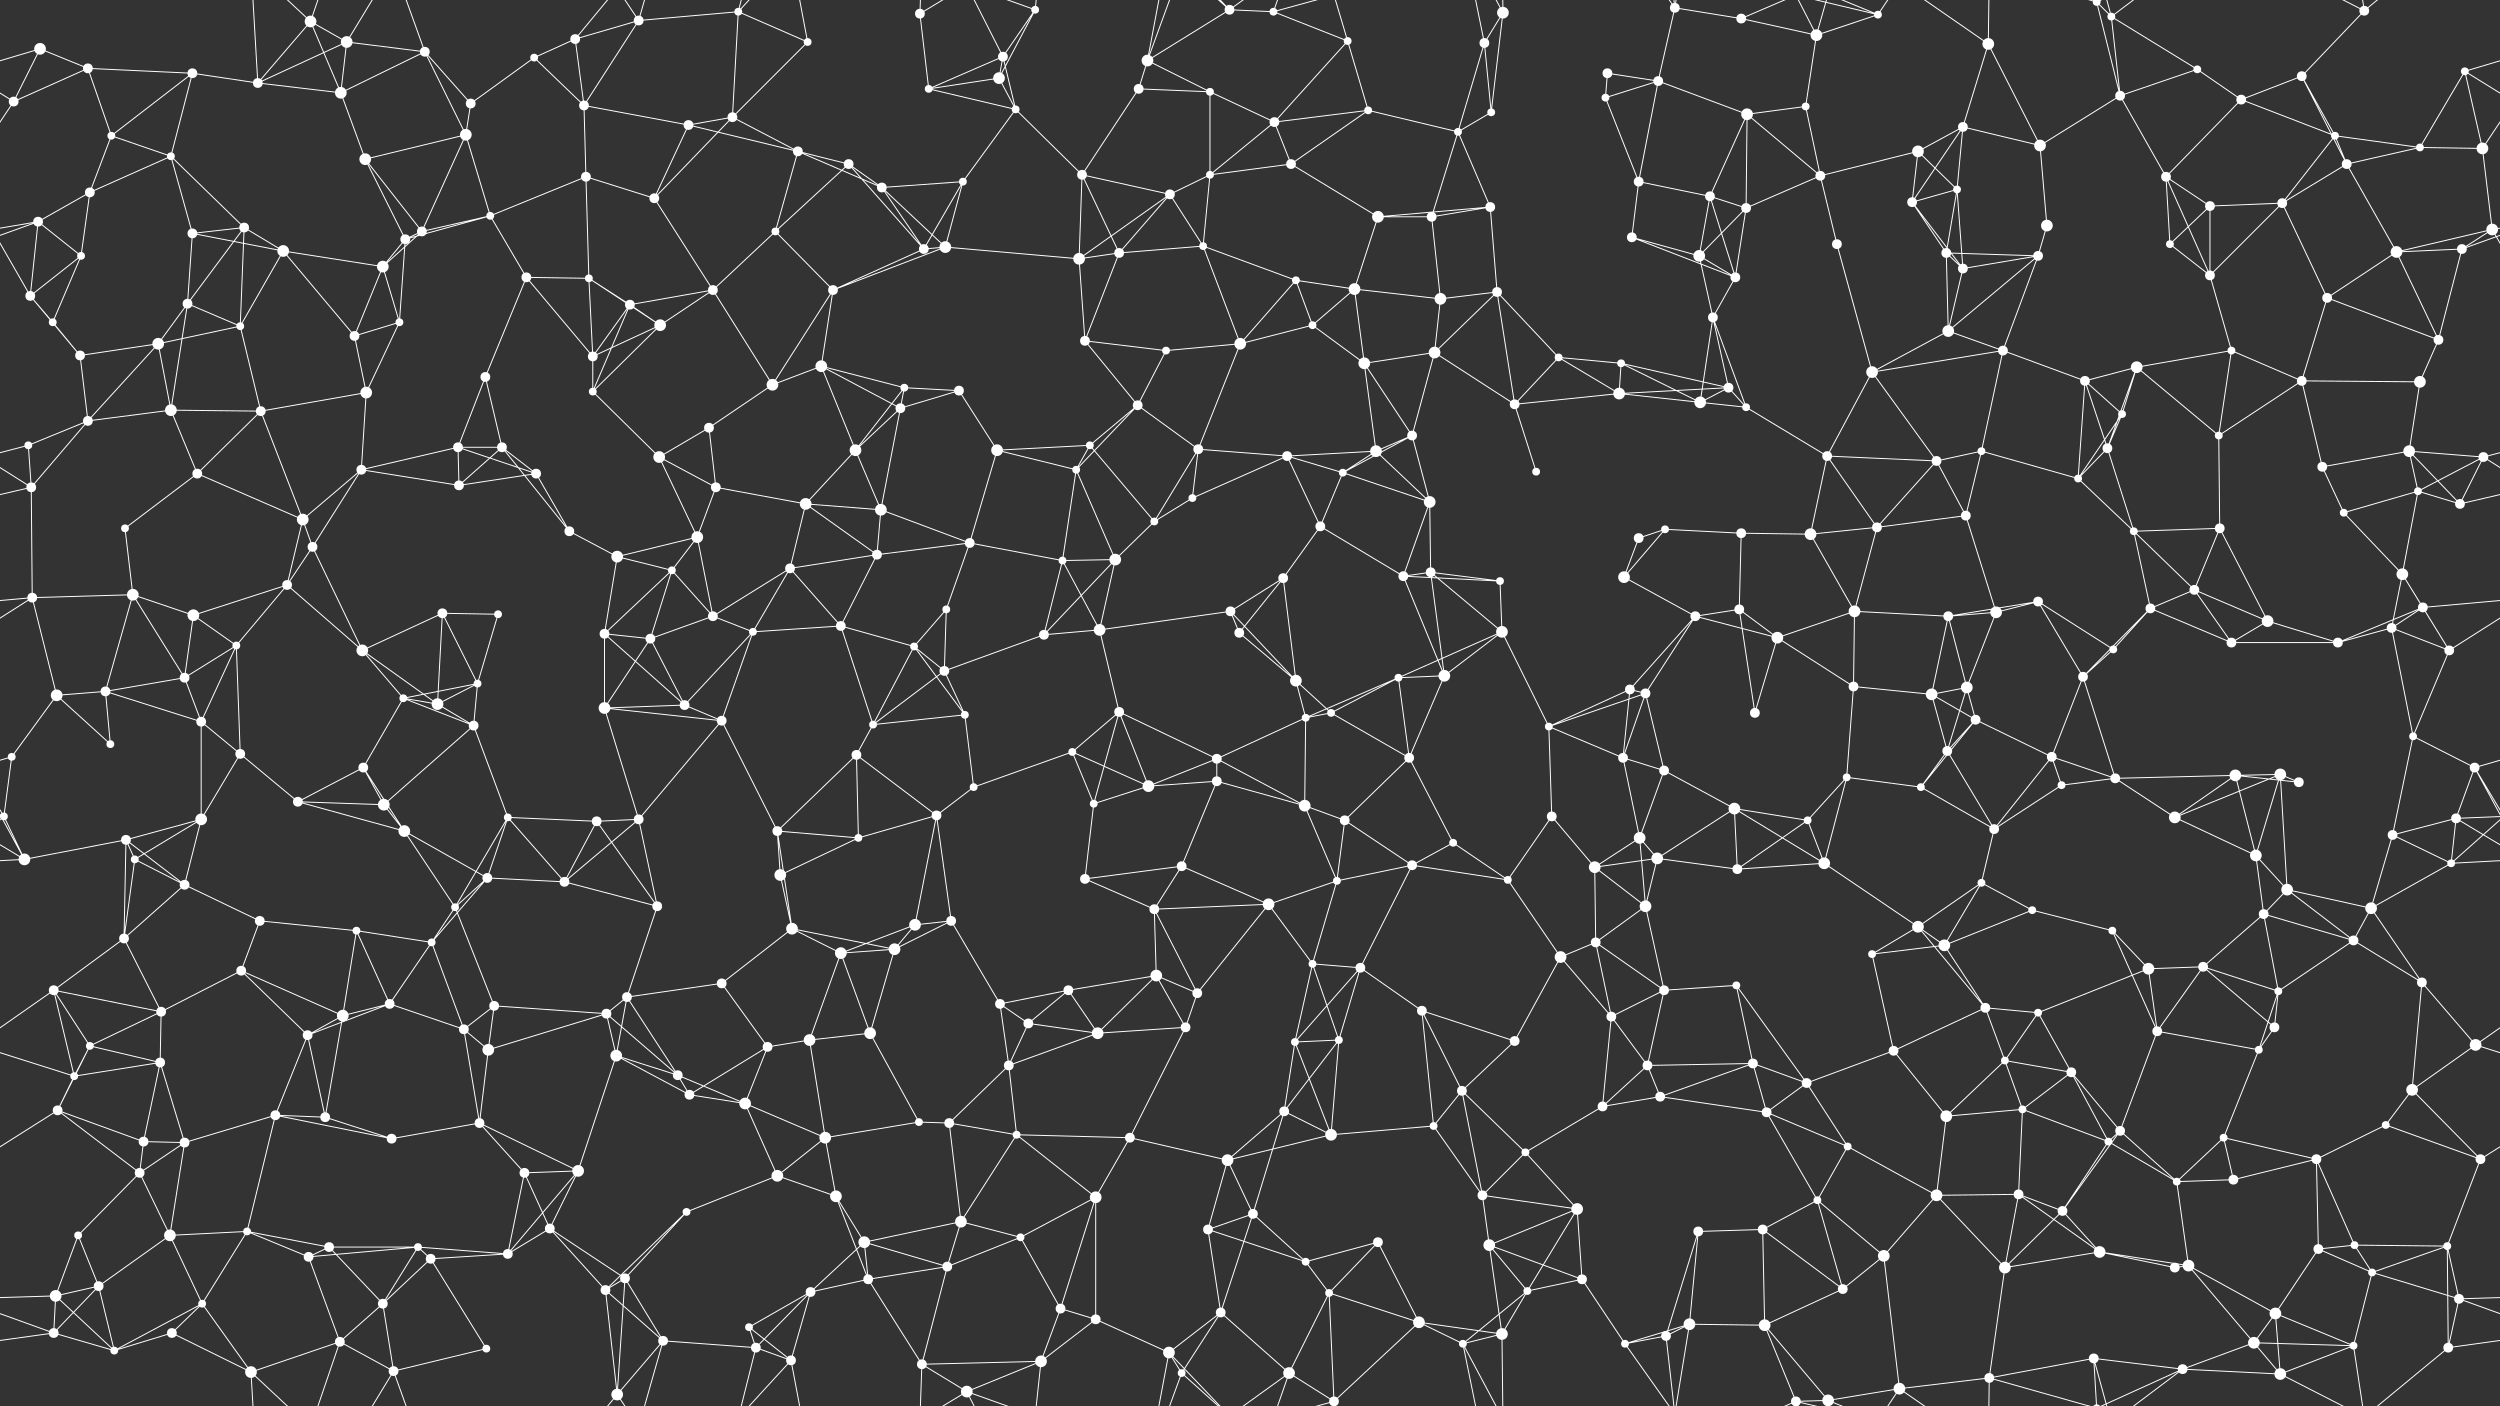 <svg xmlns="http://www.w3.org/2000/svg" width="2560" height="1440" fill="#fff"><rect width="100%" height="100%" fill="#333333" stroke="none"/><circle cx="41" cy="50" r="6"/><circle cx="90" cy="70" r="5"/><circle cx="197" cy="75" r="5"/><circle cx="318" cy="22" r="6"/><circle cx="355" cy="43" r="6"/><circle cx="435" cy="53" r="5"/><circle cx="547" cy="59" r="4"/><circle cx="589" cy="40" r="5"/><circle cx="654" cy="21" r="5"/><circle cx="756" cy="12" r="4"/><circle cx="827" cy="43" r="4"/><circle cx="942" cy="14" r="5"/><circle cx="1027" cy="58" r="5"/><circle cx="1060" cy="10" r="4"/><circle cx="1175" cy="62" r="6"/><circle cx="1259" cy="10" r="5"/><circle cx="1304" cy="12" r="4"/><circle cx="1380" cy="42" r="4"/><circle cx="1520" cy="44" r="5"/><circle cx="1539" cy="13" r="6"/><circle cx="1646" cy="75" r="5"/><circle cx="1715" cy="8" r="5"/><circle cx="1783" cy="19" r="5"/><circle cx="1860" cy="36" r="6"/><circle cx="1923" cy="15" r="4"/><circle cx="2036" cy="45" r="6"/><circle cx="2147" cy="2" r="4"/><circle cx="2147" cy="1442" r="4"/><circle cx="2162" cy="17" r="4"/><circle cx="2250" cy="71" r="4"/><circle cx="2357" cy="78" r="5"/><circle cx="2421" cy="11" r="5"/><circle cx="2524" cy="73" r="4"/><circle cx="14" cy="104" r="5"/><circle cx="114" cy="139" r="4"/><circle cx="175" cy="160" r="4"/><circle cx="264" cy="85" r="5"/><circle cx="349" cy="95" r="6"/><circle cx="477" cy="138" r="6"/><circle cx="482" cy="106" r="5"/><circle cx="598" cy="108" r="5"/><circle cx="705" cy="128" r="5"/><circle cx="750" cy="120" r="5"/><circle cx="817" cy="155" r="5"/><circle cx="951" cy="91" r="4"/><circle cx="1023" cy="80" r="6"/><circle cx="1040" cy="112" r="4"/><circle cx="1166" cy="91" r="5"/><circle cx="1239" cy="94" r="4"/><circle cx="1305" cy="125" r="5"/><circle cx="1401" cy="113" r="4"/><circle cx="1493" cy="135" r="4"/><circle cx="1527" cy="115" r="4"/><circle cx="1644" cy="100" r="4"/><circle cx="1698" cy="83" r="5"/><circle cx="1789" cy="117" r="6"/><circle cx="1849" cy="109" r="4"/><circle cx="1964" cy="155" r="6"/><circle cx="2010" cy="130" r="5"/><circle cx="2089" cy="149" r="6"/><circle cx="2171" cy="98" r="5"/><circle cx="2295" cy="102" r="5"/><circle cx="2391" cy="139" r="4"/><circle cx="2478" cy="151" r="4"/><circle cx="2542" cy="152" r="6"/><circle cx="39" cy="227" r="5"/><circle cx="92" cy="197" r="5"/><circle cx="197" cy="239" r="5"/><circle cx="250" cy="233" r="5"/><circle cx="374" cy="163" r="6"/><circle cx="432" cy="237" r="5"/><circle cx="502" cy="221" r="4"/><circle cx="600" cy="181" r="5"/><circle cx="670" cy="203" r="5"/><circle cx="794" cy="237" r="4"/><circle cx="869" cy="168" r="5"/><circle cx="903" cy="192" r="5"/><circle cx="986" cy="186" r="4"/><circle cx="1108" cy="179" r="5"/><circle cx="1198" cy="199" r="5"/><circle cx="1239" cy="179" r="4"/><circle cx="1322" cy="168" r="5"/><circle cx="1411" cy="222" r="6"/><circle cx="1466" cy="222" r="5"/><circle cx="1526" cy="212" r="5"/><circle cx="1678" cy="186" r="5"/><circle cx="1751" cy="201" r="5"/><circle cx="1788" cy="213" r="5"/><circle cx="1864" cy="180" r="5"/><circle cx="1958" cy="207" r="5"/><circle cx="2004" cy="194" r="4"/><circle cx="2096" cy="231" r="6"/><circle cx="2218" cy="181" r="5"/><circle cx="2263" cy="211" r="5"/><circle cx="2337" cy="208" r="5"/><circle cx="2403" cy="168" r="5"/><circle cx="2552" cy="235" r="6"/><circle cx="31" cy="303" r="5"/><circle cx="83" cy="262" r="4"/><circle cx="192" cy="311" r="5"/><circle cx="290" cy="257" r="6"/><circle cx="392" cy="273" r="6"/><circle cx="415" cy="245" r="5"/><circle cx="539" cy="284" r="5"/><circle cx="603" cy="285" r="4"/><circle cx="645" cy="312" r="5"/><circle cx="730" cy="297" r="5"/><circle cx="853" cy="297" r="5"/><circle cx="946" cy="255" r="5"/><circle cx="968" cy="253" r="6"/><circle cx="1105" cy="265" r="6"/><circle cx="1146" cy="259" r="5"/><circle cx="1232" cy="252" r="4"/><circle cx="1327" cy="287" r="4"/><circle cx="1387" cy="296" r="6"/><circle cx="1475" cy="306" r="6"/><circle cx="1533" cy="299" r="5"/><circle cx="1671" cy="243" r="5"/><circle cx="1740" cy="262" r="6"/><circle cx="1777" cy="284" r="5"/><circle cx="1881" cy="250" r="5"/><circle cx="1993" cy="259" r="5"/><circle cx="2010" cy="275" r="5"/><circle cx="2087" cy="262" r="5"/><circle cx="2222" cy="250" r="4"/><circle cx="2263" cy="282" r="5"/><circle cx="2383" cy="305" r="5"/><circle cx="2454" cy="258" r="6"/><circle cx="2521" cy="255" r="5"/><circle cx="54" cy="330" r="4"/><circle cx="82" cy="364" r="5"/><circle cx="162" cy="352" r="6"/><circle cx="246" cy="334" r="4"/><circle cx="363" cy="344" r="5"/><circle cx="409" cy="330" r="4"/><circle cx="497" cy="386" r="5"/><circle cx="607" cy="365" r="5"/><circle cx="676" cy="333" r="6"/><circle cx="791" cy="394" r="6"/><circle cx="841" cy="375" r="6"/><circle cx="926" cy="397" r="4"/><circle cx="982" cy="400" r="5"/><circle cx="1111" cy="349" r="5"/><circle cx="1194" cy="359" r="4"/><circle cx="1270" cy="352" r="6"/><circle cx="1344" cy="333" r="4"/><circle cx="1397" cy="372" r="6"/><circle cx="1469" cy="361" r="6"/><circle cx="1596" cy="366" r="4"/><circle cx="1660" cy="372" r="4"/><circle cx="1754" cy="325" r="5"/><circle cx="1770" cy="397" r="5"/><circle cx="1917" cy="381" r="6"/><circle cx="1995" cy="339" r="6"/><circle cx="2051" cy="359" r="5"/><circle cx="2135" cy="390" r="5"/><circle cx="2188" cy="376" r="6"/><circle cx="2285" cy="359" r="4"/><circle cx="2357" cy="390" r="5"/><circle cx="2478" cy="391" r="6"/><circle cx="2497" cy="348" r="5"/><circle cx="29" cy="456" r="4"/><circle cx="90" cy="431" r="5"/><circle cx="175" cy="420" r="6"/><circle cx="267" cy="421" r="5"/><circle cx="375" cy="402" r="6"/><circle cx="469" cy="458" r="5"/><circle cx="514" cy="458" r="5"/><circle cx="607" cy="401" r="4"/><circle cx="675" cy="468" r="6"/><circle cx="726" cy="438" r="5"/><circle cx="876" cy="461" r="6"/><circle cx="922" cy="418" r="5"/><circle cx="1021" cy="461" r="6"/><circle cx="1116" cy="456" r="4"/><circle cx="1165" cy="415" r="5"/><circle cx="1227" cy="460" r="5"/><circle cx="1318" cy="467" r="5"/><circle cx="1409" cy="462" r="6"/><circle cx="1446" cy="446" r="5"/><circle cx="1551" cy="414" r="5"/><circle cx="1658" cy="403" r="6"/><circle cx="1741" cy="412" r="6"/><circle cx="1788" cy="417" r="4"/><circle cx="1871" cy="467" r="5"/><circle cx="1983" cy="472" r="5"/><circle cx="2029" cy="462" r="4"/><circle cx="2158" cy="459" r="5"/><circle cx="2173" cy="424" r="4"/><circle cx="2272" cy="446" r="4"/><circle cx="2378" cy="478" r="5"/><circle cx="2467" cy="462" r="6"/><circle cx="2543" cy="468" r="5"/><circle cx="32" cy="499" r="5"/><circle cx="128" cy="541" r="4"/><circle cx="202" cy="485" r="5"/><circle cx="310" cy="532" r="6"/><circle cx="370" cy="481" r="5"/><circle cx="470" cy="497" r="5"/><circle cx="549" cy="485" r="5"/><circle cx="583" cy="544" r="5"/><circle cx="714" cy="550" r="6"/><circle cx="733" cy="499" r="5"/><circle cx="825" cy="516" r="6"/><circle cx="902" cy="522" r="6"/><circle cx="993" cy="556" r="5"/><circle cx="1102" cy="481" r="4"/><circle cx="1182" cy="534" r="4"/><circle cx="1221" cy="510" r="4"/><circle cx="1352" cy="539" r="5"/><circle cx="1375" cy="484" r="4"/><circle cx="1464" cy="514" r="6"/><circle cx="1573" cy="483" r="4"/><circle cx="1678" cy="551" r="5"/><circle cx="1705" cy="542" r="4"/><circle cx="1783" cy="546" r="5"/><circle cx="1854" cy="547" r="6"/><circle cx="1922" cy="540" r="5"/><circle cx="2013" cy="528" r="5"/><circle cx="2128" cy="490" r="4"/><circle cx="2185" cy="544" r="4"/><circle cx="2273" cy="541" r="5"/><circle cx="2400" cy="525" r="4"/><circle cx="2476" cy="503" r="4"/><circle cx="2519" cy="516" r="5"/><circle cx="33" cy="612" r="5"/><circle cx="136" cy="609" r="6"/><circle cx="198" cy="630" r="6"/><circle cx="294" cy="599" r="5"/><circle cx="320" cy="560" r="5"/><circle cx="453" cy="628" r="5"/><circle cx="510" cy="629" r="4"/><circle cx="632" cy="570" r="6"/><circle cx="688" cy="584" r="4"/><circle cx="730" cy="631" r="5"/><circle cx="809" cy="582" r="5"/><circle cx="898" cy="568" r="5"/><circle cx="969" cy="624" r="4"/><circle cx="1088" cy="574" r="4"/><circle cx="1142" cy="573" r="6"/><circle cx="1260" cy="626" r="5"/><circle cx="1314" cy="592" r="5"/><circle cx="1437" cy="590" r="5"/><circle cx="1465" cy="586" r="5"/><circle cx="1536" cy="595" r="4"/><circle cx="1663" cy="591" r="6"/><circle cx="1736" cy="631" r="5"/><circle cx="1781" cy="624" r="5"/><circle cx="1899" cy="626" r="6"/><circle cx="1995" cy="631" r="5"/><circle cx="2044" cy="627" r="6"/><circle cx="2087" cy="616" r="5"/><circle cx="2202" cy="623" r="5"/><circle cx="2247" cy="604" r="5"/><circle cx="2322" cy="636" r="6"/><circle cx="2460" cy="588" r="6"/><circle cx="2481" cy="622" r="5"/><circle cx="58" cy="712" r="6"/><circle cx="108" cy="708" r="5"/><circle cx="189" cy="694" r="5"/><circle cx="242" cy="661" r="4"/><circle cx="371" cy="666" r="6"/><circle cx="413" cy="715" r="4"/><circle cx="489" cy="700" r="4"/><circle cx="619" cy="649" r="5"/><circle cx="666" cy="654" r="5"/><circle cx="771" cy="647" r="4"/><circle cx="861" cy="641" r="5"/><circle cx="936" cy="662" r="4"/><circle cx="967" cy="687" r="5"/><circle cx="1069" cy="650" r="5"/><circle cx="1126" cy="645" r="6"/><circle cx="1269" cy="648" r="5"/><circle cx="1327" cy="697" r="6"/><circle cx="1432" cy="694" r="4"/><circle cx="1479" cy="692" r="6"/><circle cx="1538" cy="647" r="6"/><circle cx="1669" cy="706" r="5"/><circle cx="1685" cy="710" r="5"/><circle cx="1820" cy="653" r="6"/><circle cx="1898" cy="703" r="5"/><circle cx="1978" cy="711" r="6"/><circle cx="2014" cy="704" r="6"/><circle cx="2133" cy="693" r="5"/><circle cx="2164" cy="665" r="4"/><circle cx="2285" cy="658" r="5"/><circle cx="2394" cy="658" r="5"/><circle cx="2449" cy="643" r="5"/><circle cx="2508" cy="666" r="5"/><circle cx="12" cy="775" r="4"/><circle cx="113" cy="762" r="4"/><circle cx="206" cy="739" r="5"/><circle cx="246" cy="772" r="5"/><circle cx="372" cy="786" r="5"/><circle cx="448" cy="721" r="6"/><circle cx="485" cy="743" r="5"/><circle cx="619" cy="725" r="6"/><circle cx="701" cy="722" r="5"/><circle cx="739" cy="738" r="5"/><circle cx="877" cy="773" r="5"/><circle cx="894" cy="742" r="4"/><circle cx="988" cy="732" r="4"/><circle cx="1098" cy="770" r="4"/><circle cx="1146" cy="729" r="5"/><circle cx="1246" cy="777" r="5"/><circle cx="1337" cy="735" r="4"/><circle cx="1363" cy="730" r="4"/><circle cx="1443" cy="776" r="5"/><circle cx="1586" cy="744" r="4"/><circle cx="1662" cy="776" r="5"/><circle cx="1704" cy="789" r="5"/><circle cx="1797" cy="730" r="5"/><circle cx="1891" cy="796" r="4"/><circle cx="1994" cy="769" r="5"/><circle cx="2023" cy="737" r="5"/><circle cx="2101" cy="775" r="5"/><circle cx="2166" cy="797" r="5"/><circle cx="2289" cy="794" r="6"/><circle cx="2335" cy="793" r="6"/><circle cx="2471" cy="754" r="4"/><circle cx="2534" cy="786" r="5"/><circle cx="4" cy="836" r="4"/><circle cx="2564" cy="836" r="4"/><circle cx="129" cy="860" r="5"/><circle cx="206" cy="839" r="6"/><circle cx="305" cy="821" r="5"/><circle cx="393" cy="824" r="6"/><circle cx="414" cy="851" r="6"/><circle cx="520" cy="837" r="4"/><circle cx="611" cy="841" r="5"/><circle cx="654" cy="839" r="5"/><circle cx="796" cy="851" r="5"/><circle cx="879" cy="858" r="4"/><circle cx="959" cy="835" r="5"/><circle cx="997" cy="806" r="4"/><circle cx="1120" cy="823" r="4"/><circle cx="1176" cy="805" r="6"/><circle cx="1246" cy="800" r="5"/><circle cx="1336" cy="825" r="6"/><circle cx="1377" cy="840" r="5"/><circle cx="1488" cy="863" r="4"/><circle cx="1589" cy="836" r="5"/><circle cx="1679" cy="858" r="6"/><circle cx="1697" cy="879" r="6"/><circle cx="1776" cy="828" r="6"/><circle cx="1851" cy="840" r="4"/><circle cx="1967" cy="806" r="4"/><circle cx="2042" cy="849" r="5"/><circle cx="2111" cy="804" r="4"/><circle cx="2227" cy="837" r="6"/><circle cx="2310" cy="876" r="6"/><circle cx="2354" cy="801" r="5"/><circle cx="2450" cy="855" r="5"/><circle cx="2515" cy="838" r="5"/><circle cx="25" cy="880" r="6"/><circle cx="138" cy="880" r="4"/><circle cx="189" cy="906" r="5"/><circle cx="266" cy="943" r="5"/><circle cx="365" cy="953" r="4"/><circle cx="466" cy="929" r="4"/><circle cx="499" cy="899" r="5"/><circle cx="578" cy="903" r="5"/><circle cx="673" cy="928" r="5"/><circle cx="799" cy="896" r="6"/><circle cx="811" cy="951" r="6"/><circle cx="937" cy="947" r="6"/><circle cx="974" cy="943" r="5"/><circle cx="1111" cy="900" r="5"/><circle cx="1182" cy="931" r="5"/><circle cx="1210" cy="887" r="5"/><circle cx="1299" cy="926" r="6"/><circle cx="1369" cy="902" r="4"/><circle cx="1446" cy="886" r="5"/><circle cx="1544" cy="901" r="4"/><circle cx="1633" cy="888" r="6"/><circle cx="1685" cy="928" r="6"/><circle cx="1779" cy="890" r="5"/><circle cx="1868" cy="884" r="6"/><circle cx="1964" cy="949" r="6"/><circle cx="2029" cy="904" r="4"/><circle cx="2081" cy="932" r="4"/><circle cx="2163" cy="953" r="4"/><circle cx="2318" cy="936" r="5"/><circle cx="2342" cy="911" r="6"/><circle cx="2428" cy="930" r="6"/><circle cx="2510" cy="884" r="4"/><circle cx="55" cy="1014" r="5"/><circle cx="127" cy="961" r="5"/><circle cx="165" cy="1036" r="5"/><circle cx="247" cy="994" r="5"/><circle cx="399" cy="1028" r="5"/><circle cx="442" cy="965" r="4"/><circle cx="506" cy="1030" r="5"/><circle cx="621" cy="1038" r="5"/><circle cx="642" cy="1021" r="5"/><circle cx="739" cy="1007" r="5"/><circle cx="861" cy="976" r="6"/><circle cx="916" cy="972" r="6"/><circle cx="1024" cy="1028" r="5"/><circle cx="1094" cy="1014" r="5"/><circle cx="1184" cy="999" r="6"/><circle cx="1226" cy="1017" r="5"/><circle cx="1344" cy="987" r="4"/><circle cx="1393" cy="991" r="5"/><circle cx="1456" cy="1035" r="5"/><circle cx="1598" cy="980" r="6"/><circle cx="1634" cy="965" r="5"/><circle cx="1704" cy="1014" r="5"/><circle cx="1778" cy="1009" r="4"/><circle cx="1917" cy="977" r="4"/><circle cx="1991" cy="968" r="6"/><circle cx="2033" cy="1032" r="5"/><circle cx="2087" cy="1037" r="4"/><circle cx="2200" cy="992" r="6"/><circle cx="2256" cy="990" r="5"/><circle cx="2333" cy="1015" r="4"/><circle cx="2410" cy="963" r="5"/><circle cx="2480" cy="1006" r="5"/><circle cx="76" cy="1102" r="4"/><circle cx="92" cy="1071" r="4"/><circle cx="164" cy="1088" r="5"/><circle cx="315" cy="1060" r="5"/><circle cx="351" cy="1040" r="6"/><circle cx="475" cy="1054" r="5"/><circle cx="500" cy="1075" r="6"/><circle cx="631" cy="1081" r="6"/><circle cx="694" cy="1101" r="5"/><circle cx="786" cy="1072" r="5"/><circle cx="829" cy="1065" r="6"/><circle cx="891" cy="1058" r="6"/><circle cx="1033" cy="1091" r="5"/><circle cx="1053" cy="1048" r="5"/><circle cx="1124" cy="1058" r="6"/><circle cx="1214" cy="1052" r="5"/><circle cx="1326" cy="1067" r="4"/><circle cx="1371" cy="1065" r="4"/><circle cx="1497" cy="1117" r="5"/><circle cx="1551" cy="1066" r="5"/><circle cx="1650" cy="1041" r="5"/><circle cx="1687" cy="1091" r="5"/><circle cx="1795" cy="1089" r="5"/><circle cx="1850" cy="1109" r="5"/><circle cx="1939" cy="1076" r="5"/><circle cx="2053" cy="1086" r="4"/><circle cx="2121" cy="1098" r="5"/><circle cx="2209" cy="1056" r="5"/><circle cx="2313" cy="1075" r="4"/><circle cx="2329" cy="1052" r="5"/><circle cx="2470" cy="1116" r="6"/><circle cx="2535" cy="1070" r="6"/><circle cx="59" cy="1137" r="5"/><circle cx="147" cy="1169" r="5"/><circle cx="189" cy="1170" r="5"/><circle cx="282" cy="1142" r="5"/><circle cx="333" cy="1144" r="5"/><circle cx="401" cy="1166" r="5"/><circle cx="491" cy="1150" r="5"/><circle cx="592" cy="1199" r="6"/><circle cx="706" cy="1121" r="5"/><circle cx="763" cy="1130" r="6"/><circle cx="845" cy="1165" r="6"/><circle cx="941" cy="1149" r="4"/><circle cx="972" cy="1150" r="5"/><circle cx="1041" cy="1162" r="4"/><circle cx="1157" cy="1165" r="5"/><circle cx="1257" cy="1188" r="6"/><circle cx="1315" cy="1138" r="5"/><circle cx="1363" cy="1162" r="6"/><circle cx="1468" cy="1153" r="4"/><circle cx="1562" cy="1180" r="4"/><circle cx="1641" cy="1133" r="5"/><circle cx="1700" cy="1123" r="5"/><circle cx="1809" cy="1139" r="5"/><circle cx="1892" cy="1174" r="4"/><circle cx="1993" cy="1143" r="6"/><circle cx="2071" cy="1136" r="4"/><circle cx="2159" cy="1169" r="4"/><circle cx="2171" cy="1158" r="5"/><circle cx="2277" cy="1165" r="4"/><circle cx="2372" cy="1187" r="5"/><circle cx="2443" cy="1152" r="4"/><circle cx="2540" cy="1187" r="5"/><circle cx="80" cy="1265" r="4"/><circle cx="143" cy="1201" r="5"/><circle cx="174" cy="1265" r="6"/><circle cx="253" cy="1261" r="4"/><circle cx="337" cy="1277" r="5"/><circle cx="428" cy="1277" r="4"/><circle cx="537" cy="1201" r="5"/><circle cx="563" cy="1258" r="5"/><circle cx="703" cy="1241" r="4"/><circle cx="796" cy="1204" r="6"/><circle cx="856" cy="1225" r="6"/><circle cx="885" cy="1272" r="6"/><circle cx="984" cy="1251" r="6"/><circle cx="1045" cy="1267" r="4"/><circle cx="1122" cy="1226" r="6"/><circle cx="1237" cy="1259" r="5"/><circle cx="1283" cy="1243" r="5"/><circle cx="1411" cy="1272" r="5"/><circle cx="1518" cy="1224" r="5"/><circle cx="1525" cy="1275" r="6"/><circle cx="1615" cy="1238" r="6"/><circle cx="1739" cy="1261" r="5"/><circle cx="1805" cy="1259" r="5"/><circle cx="1861" cy="1229" r="4"/><circle cx="1983" cy="1224" r="6"/><circle cx="2067" cy="1223" r="5"/><circle cx="2112" cy="1240" r="5"/><circle cx="2229" cy="1210" r="4"/><circle cx="2287" cy="1208" r="5"/><circle cx="2374" cy="1279" r="5"/><circle cx="2411" cy="1275" r="4"/><circle cx="2506" cy="1276" r="4"/><circle cx="57" cy="1327" r="6"/><circle cx="101" cy="1317" r="5"/><circle cx="207" cy="1335" r="4"/><circle cx="316" cy="1287" r="5"/><circle cx="392" cy="1335" r="5"/><circle cx="441" cy="1289" r="5"/><circle cx="520" cy="1284" r="5"/><circle cx="620" cy="1321" r="5"/><circle cx="640" cy="1309" r="5"/><circle cx="767" cy="1359" r="4"/><circle cx="830" cy="1323" r="5"/><circle cx="889" cy="1310" r="5"/><circle cx="970" cy="1297" r="5"/><circle cx="1086" cy="1340" r="5"/><circle cx="1122" cy="1351" r="5"/><circle cx="1250" cy="1344" r="5"/><circle cx="1337" cy="1292" r="4"/><circle cx="1361" cy="1324" r="4"/><circle cx="1453" cy="1354" r="6"/><circle cx="1564" cy="1322" r="4"/><circle cx="1620" cy="1310" r="5"/><circle cx="1730" cy="1356" r="6"/><circle cx="1807" cy="1357" r="6"/><circle cx="1887" cy="1320" r="5"/><circle cx="1929" cy="1286" r="6"/><circle cx="2053" cy="1298" r="6"/><circle cx="2150" cy="1282" r="6"/><circle cx="2227" cy="1298" r="5"/><circle cx="2241" cy="1296" r="6"/><circle cx="2330" cy="1345" r="6"/><circle cx="2429" cy="1303" r="4"/><circle cx="2518" cy="1330" r="5"/><circle cx="55" cy="1365" r="5"/><circle cx="117" cy="1383" r="4"/><circle cx="176" cy="1365" r="5"/><circle cx="257" cy="1405" r="6"/><circle cx="348" cy="1374" r="5"/><circle cx="403" cy="1404" r="5"/><circle cx="498" cy="1381" r="4"/><circle cx="632" cy="1428" r="6"/><circle cx="679" cy="1373" r="5"/><circle cx="774" cy="1380" r="5"/><circle cx="810" cy="1393" r="5"/><circle cx="944" cy="1397" r="5"/><circle cx="990" cy="1425" r="6"/><circle cx="1066" cy="1394" r="6"/><circle cx="1197" cy="1385" r="6"/><circle cx="1210" cy="1406" r="4"/><circle cx="1320" cy="1406" r="6"/><circle cx="1366" cy="1435" r="5"/><circle cx="1498" cy="1376" r="4"/><circle cx="1538" cy="1366" r="6"/><circle cx="1664" cy="1376" r="4"/><circle cx="1706" cy="1368" r="5"/><circle cx="1839" cy="1435" r="5"/><circle cx="1839" cy="-5" r="5"/><circle cx="1872" cy="1434" r="6"/><circle cx="1945" cy="1422" r="6"/><circle cx="2037" cy="1411" r="5"/><circle cx="2144" cy="1391" r="5"/><circle cx="2235" cy="1402" r="5"/><circle cx="2308" cy="1375" r="6"/><circle cx="2335" cy="1407" r="6"/><circle cx="2410" cy="1378" r="4"/><circle cx="2507" cy="1380" r="5"/><path stroke="#fff" d="M41 50L90 70M41 50L-36 73M41 50L14 104M2601 50L2524 73M90 70L197 75M90 70L14 104M90 70L114 139M197 75L114 139M197 75L175 160M197 75L264 85M318 22L355 43M318 22L264 85M318 22L349 95M318 22L257 -35M318 22L348 -66M318 1462L257 1405M318 1462L348 1374M355 43L435 53M355 43L264 85M355 43L349 95M355 43L403 -36M355 1483L403 1404M435 53L349 95M435 53L477 138M435 53L482 106M435 53L403 -36M435 1493L403 1404M547 59L589 40M547 59L482 106M547 59L598 108M589 40L654 21M589 40L598 108M589 40L632 -12M589 1480L632 1428M654 21L756 12M654 21L598 108M654 21L632 -12M654 21L679 -67M654 1461L632 1428M654 1461L679 1373M756 12L827 43M756 12L750 120M756 12L774 -60M756 12L810 -47M756 1452L774 1380M756 1452L810 1393M827 43L750 120M827 43L810 -47M827 1483L810 1393M942 14L951 91M942 14L944 -43M942 14L990 -15M942 1454L944 1397M942 1454L990 1425M1027 58L1060 10M1027 58L951 91M1027 58L1023 80M1027 58L1040 112M1027 58L990 -15M1027 1498L990 1425M1060 10L1023 80M1060 10L990 -15M1060 10L1066 -46M1060 1450L990 1425M1060 1450L1066 1394M1175 62L1259 10M1175 62L1166 91M1175 62L1239 94M1175 62L1197 -55M1175 62L1210 -34M1175 1502L1197 1385M1175 1502L1210 1406M1259 10L1304 12M1259 10L1197 -55M1259 10L1210 -34M1259 10L1320 -34M1259 1450L1197 1385M1259 1450L1210 1406M1259 1450L1320 1406M1304 12L1380 42M1304 12L1320 -34M1304 12L1366 -5M1304 1452L1320 1406M1304 1452L1366 1435M1380 42L1305 125M1380 42L1401 113M1380 42L1366 -5M1380 1482L1366 1435M1520 44L1539 13M1520 44L1493 135M1520 44L1527 115M1520 44L1498 -64M1520 1484L1498 1376M1539 13L1527 115M1539 13L1498 -64M1539 13L1538 -74M1539 1453L1498 1376M1539 1453L1538 1366M1646 75L1644 100M1646 75L1698 83M1715 8L1783 19M1715 8L1698 83M1715 8L1730 -84M1715 8L1664 -64M1715 8L1706 -72M1715 1448L1730 1356M1715 1448L1664 1376M1715 1448L1706 1368M1783 19L1860 36M1783 19L1839 -5M1783 1459L1839 1435M1860 36L1923 15M1860 36L1849 109M1860 36L1839 -5M1860 36L1872 -6M1860 1476L1839 1435M1860 1476L1872 1434M1923 15L1839 -5M1923 15L1872 -6M1923 15L1945 -18M1923 1455L1839 1435M1923 1455L1872 1434M1923 1455L1945 1422M2036 45L2010 130M2036 45L2089 149M2036 45L1945 -18M2036 45L2037 -29M2036 1485L1945 1422M2036 1485L2037 1411M2147 2L2162 17M2147 2L2171 98M2147 2L2037 -29M2147 2L2144 -49M2147 2L2235 -38M2147 1442L2037 1411M2147 1442L2144 1391M2147 1442L2235 1402M2162 17L2250 71M2162 17L2171 98M2162 17L2144 -49M2162 17L2235 -38M2162 1457L2144 1391M2162 1457L2235 1402M2250 71L2171 98M2250 71L2295 102M2357 78L2421 11M2357 78L2295 102M2357 78L2391 139M2357 78L2403 168M2421 11L2335 -33M2421 11L2410 -62M2421 11L2507 -60M2421 1451L2335 1407M2421 1451L2410 1378M2421 1451L2507 1380M2524 73L2574 104M2524 73L2478 151M2524 73L2542 152M-36 73L14 104M14 104L-18 152M2574 104L2542 152M114 139L175 160M114 139L92 197M175 160L92 197M175 160L197 239M175 160L250 233M264 85L349 95M264 85L257 -35M264 1525L257 1405M349 95L374 163M477 138L482 106M477 138L374 163M477 138L432 237M477 138L502 221M598 108L705 128M598 108L600 181M705 128L750 120M705 128L817 155M705 128L670 203M750 120L817 155M750 120L670 203M817 155L794 237M817 155L869 168M817 155L903 192M951 91L1023 80M951 91L1040 112M1023 80L1040 112M1040 112L986 186M1040 112L1108 179M1166 91L1239 94M1166 91L1108 179M1239 94L1305 125M1239 94L1239 179M1305 125L1401 113M1305 125L1239 179M1305 125L1322 168M1401 113L1493 135M1401 113L1322 168M1493 135L1527 115M1493 135L1466 222M1493 135L1526 212M1644 100L1698 83M1644 100L1678 186M1698 83L1789 117M1698 83L1678 186M1789 117L1849 109M1789 117L1751 201M1789 117L1788 213M1789 117L1864 180M1849 109L1864 180M1964 155L2010 130M1964 155L1864 180M1964 155L1958 207M1964 155L2004 194M2010 130L2089 149M2010 130L1958 207M2010 130L2004 194M2089 149L2171 98M2089 149L2096 231M2171 98L2218 181M2295 102L2391 139M2295 102L2218 181M2391 139L2478 151M2391 139L2337 208M2391 139L2403 168M2478 151L2542 152M2478 151L2403 168M2542 152L2552 235M39 227L92 197M39 227L-8 235M39 227L31 303M39 227L83 262M39 227L-39 255M2599 227L2552 235M2599 227L2521 255M92 197L83 262M197 239L250 233M197 239L192 311M197 239L290 257M250 233L192 311M250 233L290 257M250 233L246 334M374 163L432 237M374 163L415 245M432 237L502 221M432 237L392 273M432 237L415 245M502 221L600 181M502 221L415 245M502 221L539 284M600 181L670 203M600 181L603 285M670 203L730 297M794 237L869 168M794 237L730 297M794 237L853 297M869 168L903 192M869 168L946 255M903 192L986 186M903 192L946 255M903 192L968 253M986 186L946 255M986 186L968 253M1108 179L1198 199M1108 179L1105 265M1108 179L1146 259M1198 199L1239 179M1198 199L1105 265M1198 199L1146 259M1198 199L1232 252M1239 179L1322 168M1239 179L1232 252M1322 168L1411 222M1411 222L1466 222M1411 222L1526 212M1411 222L1387 296M1466 222L1526 212M1466 222L1475 306M1526 212L1533 299M1678 186L1751 201M1678 186L1671 243M1751 201L1788 213M1751 201L1740 262M1751 201L1777 284M1788 213L1864 180M1788 213L1740 262M1788 213L1777 284M1864 180L1881 250M1958 207L2004 194M1958 207L1993 259M1958 207L2010 275M2004 194L1993 259M2004 194L2010 275M2096 231L2087 262M2218 181L2263 211M2218 181L2222 250M2218 181L2263 282M2263 211L2337 208M2263 211L2222 250M2263 211L2263 282M2337 208L2403 168M2337 208L2263 282M2337 208L2383 305M2403 168L2454 258M2552 235L2591 303M2552 235L2454 258M2552 235L2521 255M-8 235L31 303M31 303L83 262M31 303L54 330M31 303L82 364M83 262L54 330M192 311L162 352M192 311L246 334M192 311L175 420M290 257L392 273M290 257L246 334M290 257L363 344M392 273L415 245M392 273L363 344M392 273L409 330M415 245L409 330M539 284L603 285M539 284L497 386M539 284L607 365M603 285L645 312M603 285L607 365M603 285L676 333M645 312L730 297M645 312L607 365M645 312L676 333M645 312L607 401M730 297L676 333M730 297L791 394M853 297L946 255M853 297L968 253M853 297L791 394M853 297L841 375M946 255L968 253M968 253L1105 265M1105 265L1146 259M1105 265L1111 349M1146 259L1232 252M1146 259L1111 349M1232 252L1327 287M1232 252L1270 352M1327 287L1387 296M1327 287L1270 352M1327 287L1344 333M1387 296L1475 306M1387 296L1344 333M1387 296L1397 372M1475 306L1533 299M1475 306L1469 361M1533 299L1469 361M1533 299L1596 366M1533 299L1551 414M1671 243L1740 262M1671 243L1777 284M1740 262L1777 284M1740 262L1754 325M1777 284L1754 325M1881 250L1917 381M1993 259L2010 275M1993 259L2087 262M1993 259L1995 339M2010 275L2087 262M2010 275L1995 339M2087 262L1995 339M2087 262L2051 359M2222 250L2263 282M2263 282L2285 359M2383 305L2454 258M2383 305L2357 390M2383 305L2497 348M2454 258L2521 255M2454 258L2497 348M2521 255L2497 348M54 330L82 364M82 364L162 352M82 364L90 431M162 352L246 334M162 352L90 431M162 352L175 420M246 334L267 421M363 344L409 330M363 344L375 402M409 330L375 402M497 386L469 458M497 386L514 458M607 365L676 333M607 365L607 401M676 333L607 401M791 394L841 375M791 394L726 438M841 375L926 397M841 375L876 461M841 375L922 418M926 397L982 400M926 397L876 461M926 397L922 418M982 400L922 418M982 400L1021 461M1111 349L1194 359M1111 349L1165 415M1194 359L1270 352M1194 359L1165 415M1270 352L1344 333M1270 352L1227 460M1344 333L1397 372M1397 372L1469 361M1397 372L1409 462M1397 372L1446 446M1469 361L1446 446M1469 361L1551 414M1596 366L1660 372M1596 366L1551 414M1596 366L1658 403M1660 372L1770 397M1660 372L1658 403M1660 372L1741 412M1754 325L1770 397M1754 325L1741 412M1754 325L1788 417M1770 397L1658 403M1770 397L1741 412M1770 397L1788 417M1917 381L1995 339M1917 381L2051 359M1917 381L1871 467M1917 381L1983 472M1995 339L2051 359M2051 359L2135 390M2051 359L2029 462M2135 390L2188 376M2135 390L2158 459M2135 390L2173 424M2135 390L2128 490M2188 376L2285 359M2188 376L2158 459M2188 376L2173 424M2188 376L2272 446M2285 359L2357 390M2285 359L2272 446M2357 390L2478 391M2357 390L2272 446M2357 390L2378 478M2478 391L2497 348M2478 391L2467 462M29 456L90 431M29 456L-17 468M29 456L32 499M2589 456L2543 468M90 431L175 420M90 431L32 499M175 420L267 421M175 420L202 485M267 421L375 402M267 421L202 485M267 421L310 532M375 402L370 481M469 458L514 458M469 458L370 481M469 458L470 497M469 458L549 485M514 458L470 497M514 458L549 485M514 458L583 544M607 401L675 468M675 468L726 438M675 468L714 550M675 468L733 499M726 438L733 499M876 461L922 418M876 461L825 516M876 461L902 522M922 418L902 522M1021 461L1116 456M1021 461L993 556M1021 461L1102 481M1116 456L1165 415M1116 456L1102 481M1116 456L1182 534M1165 415L1227 460M1165 415L1102 481M1227 460L1318 467M1227 460L1182 534M1227 460L1221 510M1318 467L1409 462M1318 467L1221 510M1318 467L1352 539M1318 467L1375 484M1409 462L1446 446M1409 462L1375 484M1409 462L1464 514M1446 446L1375 484M1446 446L1464 514M1551 414L1658 403M1551 414L1573 483M1658 403L1741 412M1741 412L1788 417M1788 417L1871 467M1871 467L1983 472M1871 467L1854 547M1871 467L1922 540M1983 472L2029 462M1983 472L1922 540M1983 472L2013 528M2029 462L2013 528M2029 462L2128 490M2158 459L2173 424M2158 459L2128 490M2158 459L2185 544M2173 424L2128 490M2272 446L2273 541M2378 478L2467 462M2378 478L2400 525M2467 462L2543 468M2467 462L2476 503M2467 462L2519 516M2543 468L2592 499M2543 468L2476 503M2543 468L2519 516M-17 468L32 499M32 499L-41 516M32 499L33 612M2592 499L2519 516M128 541L202 485M128 541L136 609M202 485L310 532M310 532L370 481M310 532L294 599M310 532L320 560M370 481L470 497M370 481L320 560M470 497L549 485M549 485L583 544M583 544L632 570M714 550L733 499M714 550L632 570M714 550L688 584M714 550L730 631M733 499L825 516M825 516L902 522M825 516L809 582M825 516L898 568M902 522L993 556M902 522L898 568M993 556L898 568M993 556L969 624M993 556L1088 574M1102 481L1088 574M1102 481L1142 573M1182 534L1221 510M1182 534L1142 573M1352 539L1375 484M1352 539L1314 592M1352 539L1437 590M1375 484L1464 514M1464 514L1437 590M1464 514L1465 586M1678 551L1705 542M1678 551L1663 591M1705 542L1783 546M1705 542L1663 591M1783 546L1854 547M1783 546L1781 624M1854 547L1922 540M1854 547L1899 626M1922 540L2013 528M1922 540L1899 626M2013 528L2044 627M2128 490L2185 544M2185 544L2273 541M2185 544L2202 623M2185 544L2247 604M2273 541L2247 604M2273 541L2322 636M2400 525L2476 503M2400 525L2460 588M2476 503L2519 516M2476 503L2460 588M33 612L136 609M33 612L-79 622M33 612L58 712M33 612L-52 666M2593 612L2481 622M2593 612L2508 666M136 609L198 630M136 609L108 708M136 609L189 694M198 630L294 599M198 630L189 694M198 630L242 661M294 599L320 560M294 599L242 661M294 599L371 666M320 560L371 666M453 628L510 629M453 628L371 666M453 628L489 700M453 628L448 721M510 629L489 700M632 570L688 584M632 570L619 649M688 584L730 631M688 584L619 649M688 584L666 654M730 631L809 582M730 631L666 654M730 631L771 647M809 582L898 568M809 582L771 647M809 582L861 641M898 568L861 641M969 624L936 662M969 624L967 687M1088 574L1142 573M1088 574L1069 650M1088 574L1126 645M1142 573L1069 650M1142 573L1126 645M1260 626L1314 592M1260 626L1126 645M1260 626L1269 648M1260 626L1327 697M1314 592L1269 648M1314 592L1327 697M1437 590L1465 586M1437 590L1536 595M1437 590L1479 692M1465 586L1536 595M1465 586L1479 692M1465 586L1538 647M1536 595L1538 647M1663 591L1736 631M1736 631L1781 624M1736 631L1669 706M1736 631L1685 710M1736 631L1820 653M1781 624L1820 653M1781 624L1797 730M1899 626L1995 631M1899 626L1820 653M1899 626L1898 703M1995 631L2044 627M1995 631L2087 616M1995 631L1978 711M1995 631L2014 704M2044 627L2087 616M2044 627L2014 704M2087 616L2133 693M2087 616L2164 665M2202 623L2247 604M2202 623L2133 693M2202 623L2164 665M2202 623L2285 658M2247 604L2322 636M2247 604L2285 658M2322 636L2285 658M2322 636L2394 658M2460 588L2481 622M2460 588L2449 643M2460 588L2508 666M2481 622L2394 658M2481 622L2449 643M2481 622L2508 666M58 712L108 708M58 712L12 775M58 712L113 762M108 708L189 694M108 708L113 762M108 708L206 739M189 694L242 661M189 694L206 739M242 661L206 739M242 661L246 772M371 666L413 715M371 666L448 721M413 715L489 700M413 715L372 786M413 715L448 721M413 715L485 743M489 700L448 721M489 700L485 743M619 649L666 654M619 649L619 725M619 649L701 722M666 654L619 725M666 654L701 722M771 647L861 641M771 647L701 722M771 647L739 738M861 641L936 662M861 641L894 742M936 662L967 687M936 662L894 742M936 662L988 732M967 687L1069 650M967 687L894 742M967 687L988 732M1069 650L1126 645M1126 645L1146 729M1269 648L1327 697M1327 697L1337 735M1327 697L1363 730M1432 694L1479 692M1432 694L1538 647M1432 694L1337 735M1432 694L1363 730M1432 694L1443 776M1479 692L1538 647M1479 692L1443 776M1538 647L1586 744M1669 706L1685 710M1669 706L1586 744M1669 706L1662 776M1685 710L1586 744M1685 710L1662 776M1685 710L1704 789M1820 653L1898 703M1820 653L1797 730M1898 703L1978 711M1898 703L1891 796M1978 711L2014 704M1978 711L1994 769M1978 711L2023 737M2014 704L1994 769M2014 704L2023 737M2133 693L2164 665M2133 693L2101 775M2133 693L2166 797M2285 658L2394 658M2394 658L2449 643M2449 643L2508 666M2449 643L2471 754M2508 666L2471 754M12 775L-26 786M12 775L4 836M2572 775L2534 786M206 739L246 772M206 739L206 839M246 772L206 839M246 772L305 821M372 786L305 821M372 786L393 824M372 786L414 851M448 721L485 743M485 743L393 824M485 743L520 837M619 725L701 722M619 725L739 738M619 725L654 839M701 722L739 738M739 738L654 839M739 738L796 851M877 773L894 742M877 773L796 851M877 773L879 858M877 773L959 835M894 742L988 732M988 732L997 806M1098 770L1146 729M1098 770L997 806M1098 770L1120 823M1098 770L1176 805M1146 729L1246 777M1146 729L1120 823M1146 729L1176 805M1246 777L1337 735M1246 777L1176 805M1246 777L1246 800M1246 777L1336 825M1337 735L1363 730M1337 735L1336 825M1363 730L1443 776M1443 776L1377 840M1443 776L1488 863M1586 744L1662 776M1586 744L1589 836M1662 776L1704 789M1662 776L1679 858M1704 789L1679 858M1704 789L1776 828M1891 796L1851 840M1891 796L1967 806M1891 796L1868 884M1994 769L2023 737M1994 769L1967 806M1994 769L2042 849M2023 737L2101 775M2023 737L1967 806M2101 775L2166 797M2101 775L2042 849M2101 775L2111 804M2166 797L2289 794M2166 797L2111 804M2166 797L2227 837M2289 794L2335 793M2289 794L2227 837M2289 794L2310 876M2289 794L2354 801M2335 793L2227 837M2335 793L2310 876M2335 793L2354 801M2335 793L2342 911M2471 754L2534 786M2471 754L2450 855M2534 786L2564 836M2534 786L2515 838M2534 786L2585 880M-26 786L4 836M-26 786L25 880M4 836L-45 838M4 836L25 880M4 836L-50 884M2564 836L2515 838M2564 836L2510 884M129 860L206 839M129 860L25 880M129 860L138 880M129 860L189 906M129 860L127 961M206 839L138 880M206 839L189 906M305 821L393 824M305 821L414 851M393 824L414 851M414 851L466 929M414 851L499 899M520 837L611 841M520 837L466 929M520 837L499 899M520 837L578 903M611 841L654 839M611 841L578 903M611 841L673 928M654 839L578 903M654 839L673 928M796 851L879 858M796 851L799 896M796 851L811 951M879 858L959 835M879 858L799 896M959 835L997 806M959 835L937 947M959 835L974 943M1120 823L1176 805M1120 823L1111 900M1176 805L1246 800M1246 800L1336 825M1246 800L1210 887M1336 825L1377 840M1336 825L1369 902M1377 840L1369 902M1377 840L1446 886M1488 863L1446 886M1488 863L1544 901M1589 836L1544 901M1589 836L1633 888M1679 858L1697 879M1679 858L1633 888M1679 858L1685 928M1697 879L1776 828M1697 879L1633 888M1697 879L1685 928M1697 879L1779 890M1776 828L1851 840M1776 828L1779 890M1776 828L1868 884M1851 840L1779 890M1851 840L1868 884M1967 806L2042 849M2042 849L2111 804M2042 849L2029 904M2227 837L2310 876M2310 876L2318 936M2310 876L2342 911M2450 855L2515 838M2450 855L2428 930M2450 855L2510 884M2515 838L2585 880M2515 838L2510 884M-45 838L25 880M25 880L-50 884M2585 880L2510 884M138 880L189 906M138 880L127 961M189 906L266 943M189 906L127 961M266 943L365 953M266 943L247 994M365 953L399 1028M365 953L442 965M365 953L351 1040M466 929L499 899M466 929L442 965M466 929L506 1030M499 899L578 903M499 899L442 965M578 903L673 928M673 928L642 1021M799 896L811 951M811 951L739 1007M811 951L861 976M811 951L916 972M937 947L974 943M937 947L861 976M937 947L916 972M974 943L916 972M974 943L1024 1028M1111 900L1182 931M1111 900L1210 887M1182 931L1210 887M1182 931L1299 926M1182 931L1184 999M1182 931L1226 1017M1210 887L1299 926M1299 926L1369 902M1299 926L1226 1017M1299 926L1344 987M1369 902L1446 886M1369 902L1344 987M1446 886L1544 901M1446 886L1393 991M1544 901L1598 980M1633 888L1685 928M1633 888L1634 965M1685 928L1634 965M1685 928L1704 1014M1779 890L1868 884M1868 884L1964 949M1964 949L2029 904M1964 949L1917 977M1964 949L1991 968M1964 949L2033 1032M2029 904L2081 932M2029 904L1991 968M2081 932L2163 953M2081 932L1991 968M2163 953L2200 992M2163 953L2209 1056M2318 936L2342 911M2318 936L2256 990M2318 936L2333 1015M2318 936L2410 963M2342 911L2428 930M2342 911L2410 963M2428 930L2510 884M2428 930L2410 963M2428 930L2480 1006M55 1014L127 961M55 1014L165 1036M55 1014L76 1102M55 1014L92 1071M55 1014L-25 1070M2615 1014L2535 1070M127 961L165 1036M165 1036L247 994M165 1036L92 1071M165 1036L164 1088M247 994L315 1060M247 994L351 1040M399 1028L442 965M399 1028L315 1060M399 1028L351 1040M399 1028L475 1054M442 965L475 1054M506 1030L621 1038M506 1030L475 1054M506 1030L500 1075M621 1038L642 1021M621 1038L500 1075M621 1038L631 1081M621 1038L694 1101M642 1021L739 1007M642 1021L631 1081M642 1021L694 1101M739 1007L786 1072M861 976L916 972M861 976L829 1065M861 976L891 1058M916 972L891 1058M1024 1028L1094 1014M1024 1028L1033 1091M1024 1028L1053 1048M1094 1014L1184 999M1094 1014L1053 1048M1094 1014L1124 1058M1184 999L1226 1017M1184 999L1124 1058M1184 999L1214 1052M1226 1017L1214 1052M1344 987L1393 991M1344 987L1326 1067M1344 987L1371 1065M1393 991L1456 1035M1393 991L1326 1067M1393 991L1371 1065M1456 1035L1497 1117M1456 1035L1551 1066M1456 1035L1468 1153M1598 980L1634 965M1598 980L1551 1066M1598 980L1650 1041M1634 965L1704 1014M1634 965L1650 1041M1704 1014L1778 1009M1704 1014L1650 1041M1704 1014L1687 1091M1778 1009L1795 1089M1778 1009L1850 1109M1917 977L1991 968M1917 977L1939 1076M1991 968L2033 1032M2033 1032L2087 1037M2033 1032L1939 1076M2033 1032L2053 1086M2087 1037L2200 992M2087 1037L2053 1086M2087 1037L2121 1098M2200 992L2256 990M2200 992L2209 1056M2256 990L2333 1015M2256 990L2209 1056M2256 990L2329 1052M2333 1015L2410 963M2333 1015L2313 1075M2333 1015L2329 1052M2410 963L2480 1006M2480 1006L2470 1116M2480 1006L2535 1070M76 1102L92 1071M76 1102L164 1088M76 1102L-25 1070M76 1102L59 1137M2636 1102L2535 1070M92 1071L164 1088M92 1071L59 1137M164 1088L147 1169M164 1088L189 1170M315 1060L351 1040M315 1060L282 1142M315 1060L333 1144M351 1040L333 1144M475 1054L500 1075M475 1054L491 1150M500 1075L491 1150M631 1081L694 1101M631 1081L592 1199M631 1081L706 1121M694 1101L706 1121M694 1101L763 1130M786 1072L829 1065M786 1072L706 1121M786 1072L763 1130M829 1065L891 1058M829 1065L845 1165M891 1058L941 1149M1033 1091L1053 1048M1033 1091L1124 1058M1033 1091L972 1150M1033 1091L1041 1162M1053 1048L1124 1058M1124 1058L1214 1052M1214 1052L1157 1165M1326 1067L1371 1065M1326 1067L1315 1138M1326 1067L1363 1162M1371 1065L1315 1138M1371 1065L1363 1162M1497 1117L1551 1066M1497 1117L1468 1153M1497 1117L1562 1180M1497 1117L1518 1224M1650 1041L1687 1091M1650 1041L1641 1133M1687 1091L1795 1089M1687 1091L1641 1133M1687 1091L1700 1123M1795 1089L1850 1109M1795 1089L1700 1123M1795 1089L1809 1139M1850 1109L1939 1076M1850 1109L1809 1139M1850 1109L1892 1174M1939 1076L1993 1143M2053 1086L2121 1098M2053 1086L1993 1143M2053 1086L2071 1136M2121 1098L2071 1136M2121 1098L2159 1169M2121 1098L2171 1158M2209 1056L2313 1075M2209 1056L2171 1158M2313 1075L2329 1052M2313 1075L2277 1165M2470 1116L2535 1070M2470 1116L2443 1152M2470 1116L2540 1187M59 1137L147 1169M59 1137L-20 1187M59 1137L143 1201M2619 1137L2540 1187M147 1169L189 1170M147 1169L143 1201M189 1170L282 1142M189 1170L143 1201M189 1170L174 1265M282 1142L333 1144M282 1142L401 1166M282 1142L253 1261M333 1144L401 1166M401 1166L491 1150M491 1150L592 1199M491 1150L537 1201M592 1199L537 1201M592 1199L563 1258M592 1199L520 1284M706 1121L763 1130M763 1130L845 1165M763 1130L796 1204M845 1165L941 1149M845 1165L796 1204M845 1165L856 1225M941 1149L972 1150M972 1150L1041 1162M972 1150L984 1251M1041 1162L1157 1165M1041 1162L984 1251M1041 1162L1122 1226M1157 1165L1257 1188M1157 1165L1122 1226M1257 1188L1315 1138M1257 1188L1363 1162M1257 1188L1237 1259M1257 1188L1283 1243M1315 1138L1363 1162M1315 1138L1283 1243M1363 1162L1468 1153M1468 1153L1518 1224M1562 1180L1641 1133M1562 1180L1518 1224M1562 1180L1615 1238M1641 1133L1700 1123M1700 1123L1809 1139M1809 1139L1892 1174M1809 1139L1861 1229M1892 1174L1861 1229M1892 1174L1983 1224M1993 1143L2071 1136M1993 1143L1983 1224M2071 1136L2159 1169M2071 1136L2067 1223M2159 1169L2171 1158M2159 1169L2112 1240M2159 1169L2229 1210M2171 1158L2112 1240M2171 1158L2229 1210M2277 1165L2372 1187M2277 1165L2229 1210M2277 1165L2287 1208M2372 1187L2443 1152M2372 1187L2287 1208M2372 1187L2374 1279M2372 1187L2411 1275M2443 1152L2540 1187M2540 1187L2506 1276M80 1265L143 1201M80 1265L57 1327M80 1265L101 1317M143 1201L174 1265M174 1265L253 1261M174 1265L101 1317M174 1265L207 1335M253 1261L337 1277M253 1261L207 1335M253 1261L316 1287M337 1277L428 1277M337 1277L316 1287M337 1277L392 1335M428 1277L316 1287M428 1277L392 1335M428 1277L441 1289M428 1277L520 1284M537 1201L563 1258M537 1201L520 1284M563 1258L520 1284M563 1258L620 1321M563 1258L640 1309M703 1241L796 1204M703 1241L620 1321M703 1241L640 1309M796 1204L856 1225M856 1225L885 1272M856 1225L889 1310M885 1272L984 1251M885 1272L830 1323M885 1272L889 1310M885 1272L970 1297M984 1251L1045 1267M984 1251L970 1297M1045 1267L1122 1226M1045 1267L970 1297M1045 1267L1086 1340M1122 1226L1086 1340M1122 1226L1122 1351M1237 1259L1283 1243M1237 1259L1250 1344M1237 1259L1337 1292M1283 1243L1250 1344M1283 1243L1337 1292M1411 1272L1337 1292M1411 1272L1361 1324M1411 1272L1453 1354M1518 1224L1525 1275M1518 1224L1615 1238M1525 1275L1615 1238M1525 1275L1564 1322M1525 1275L1620 1310M1525 1275L1538 1366M1615 1238L1564 1322M1615 1238L1620 1310M1739 1261L1805 1259M1739 1261L1730 1356M1739 1261L1706 1368M1805 1259L1861 1229M1805 1259L1807 1357M1805 1259L1887 1320M1861 1229L1887 1320M1861 1229L1929 1286M1983 1224L2067 1223M1983 1224L1929 1286M1983 1224L2053 1298M2067 1223L2112 1240M2067 1223L2053 1298M2067 1223L2150 1282M2112 1240L2053 1298M2112 1240L2150 1282M2229 1210L2287 1208M2229 1210L2241 1296M2374 1279L2411 1275M2374 1279L2330 1345M2374 1279L2429 1303M2411 1275L2506 1276M2411 1275L2429 1303M2506 1276L2429 1303M2506 1276L2518 1330M2506 1276L2507 1380M57 1327L101 1317M57 1327L-42 1330M57 1327L55 1365M57 1327L117 1383M2617 1327L2518 1330M101 1317L55 1365M101 1317L117 1383M207 1335L117 1383M207 1335L176 1365M207 1335L257 1405M316 1287L348 1374M392 1335L441 1289M392 1335L348 1374M392 1335L403 1404M441 1289L520 1284M441 1289L498 1381M620 1321L640 1309M620 1321L632 1428M620 1321L679 1373M640 1309L632 1428M640 1309L679 1373M767 1359L830 1323M767 1359L774 1380M767 1359L810 1393M830 1323L889 1310M830 1323L774 1380M830 1323L810 1393M889 1310L970 1297M889 1310L944 1397M970 1297L944 1397M1086 1340L1122 1351M1086 1340L1066 1394M1122 1351L1066 1394M1122 1351L1197 1385M1250 1344L1197 1385M1250 1344L1210 1406M1250 1344L1320 1406M1337 1292L1361 1324M1361 1324L1453 1354M1361 1324L1320 1406M1361 1324L1366 1435M1453 1354L1366 1435M1453 1354L1498 1376M1453 1354L1538 1366M1564 1322L1620 1310M1564 1322L1498 1376M1564 1322L1538 1366M1620 1310L1664 1376M1730 1356L1807 1357M1730 1356L1664 1376M1730 1356L1706 1368M1807 1357L1887 1320M1807 1357L1839 1435M1807 1357L1872 1434M1887 1320L1929 1286M1929 1286L1945 1422M2053 1298L2150 1282M2053 1298L2037 1411M2150 1282L2227 1298M2150 1282L2241 1296M2227 1298L2241 1296M2241 1296L2330 1345M2241 1296L2308 1375M2330 1345L2308 1375M2330 1345L2335 1407M2330 1345L2410 1378M2429 1303L2518 1330M2429 1303L2410 1378M2518 1330L2615 1365M2518 1330L2507 1380M-42 1330L55 1365M55 1365L117 1383M55 1365L-53 1380M2615 1365L2507 1380M117 1383L176 1365M176 1365L257 1405M257 1405L348 1374M348 1374L403 1404M403 1404L498 1381M632 1428L679 1373M679 1373L774 1380M774 1380L810 1393M944 1397L990 1425M944 1397L1066 1394M990 1425L1066 1394M1197 1385L1210 1406M1320 1406L1366 1435M1498 1376L1538 1366M1664 1376L1706 1368M1839 1435L1872 1434M1872 1434L1945 1422M1945 1422L2037 1411M2037 1411L2144 1391M2144 1391L2235 1402M2235 1402L2308 1375M2235 1402L2335 1407M2308 1375L2335 1407M2308 1375L2410 1378M2335 1407L2410 1378"/></svg>